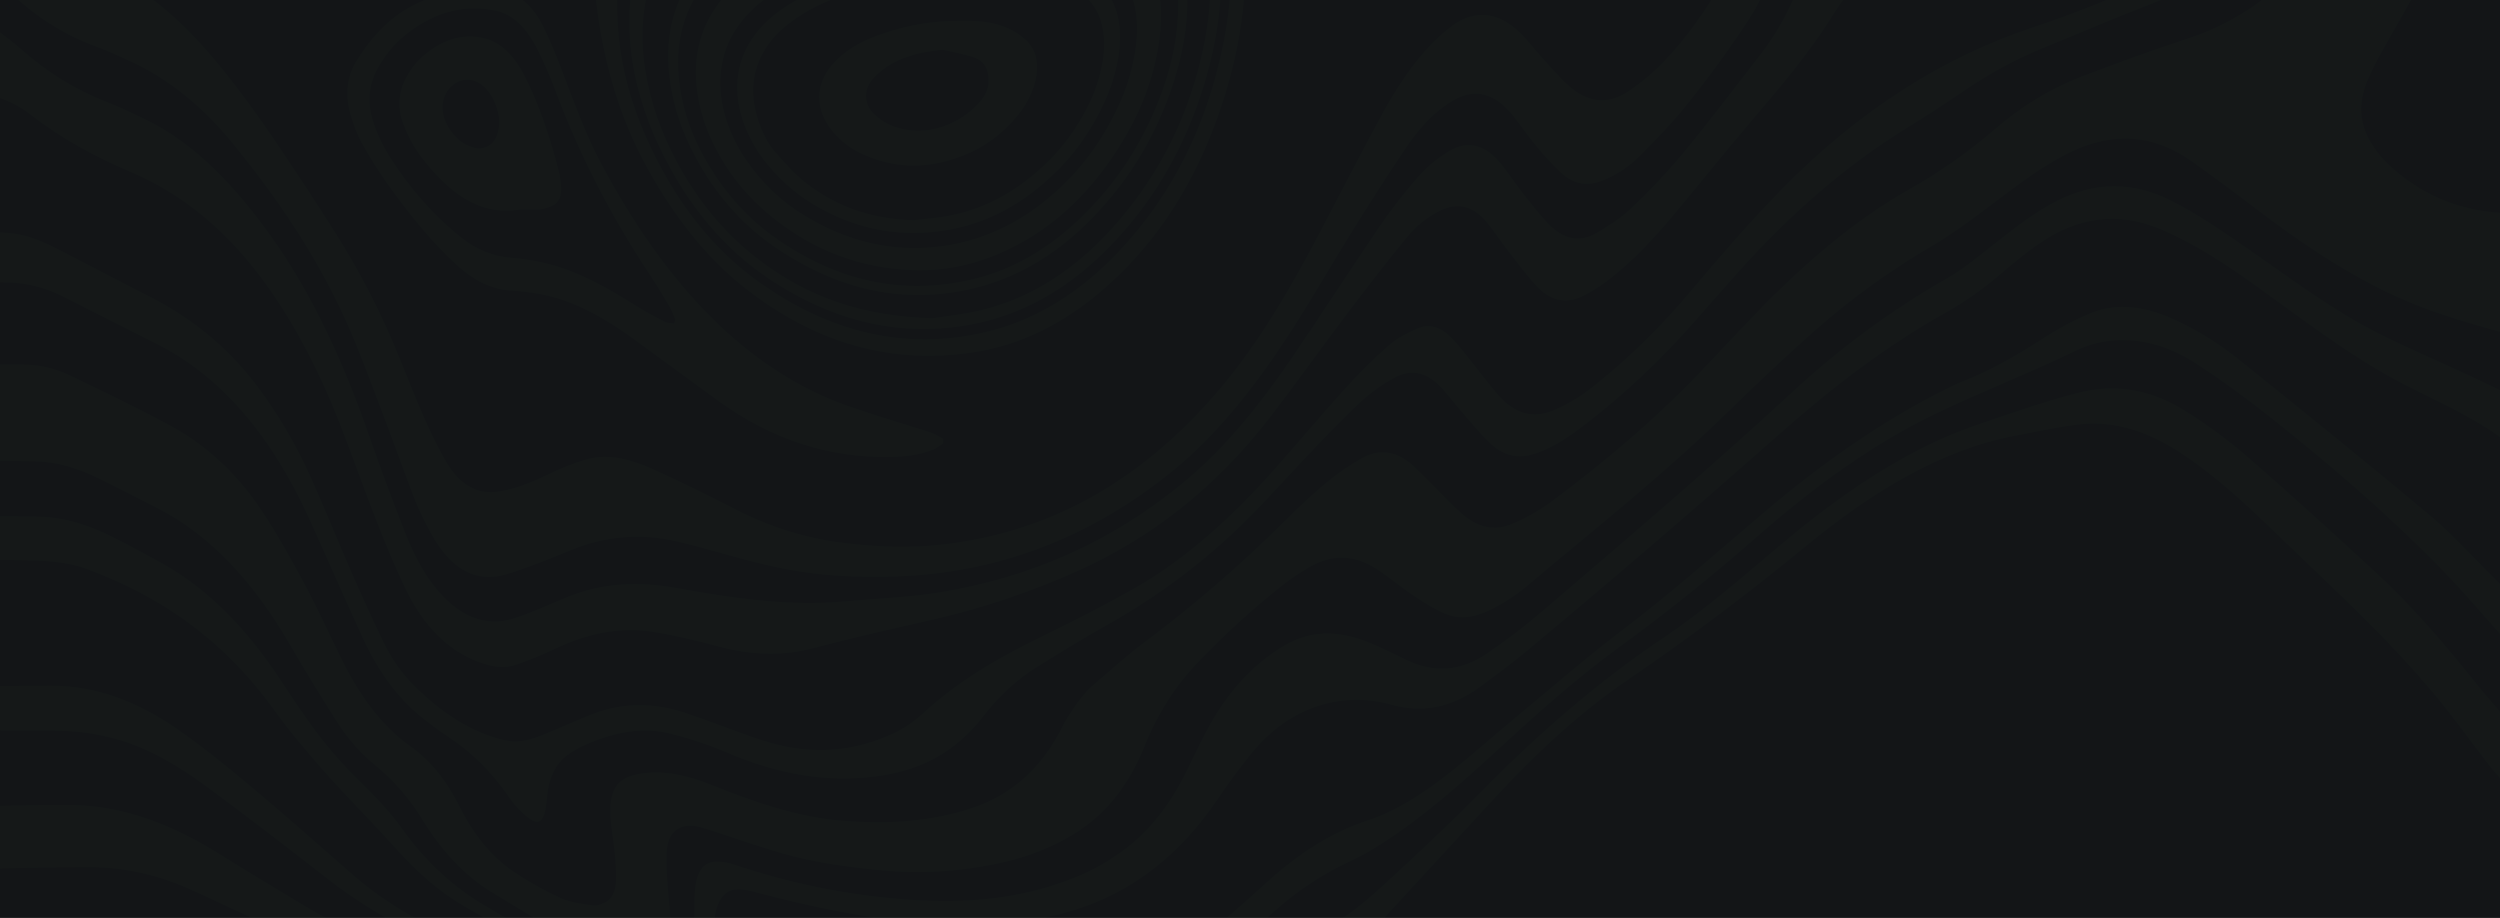 <svg xmlns="http://www.w3.org/2000/svg" width="1438" height="528" viewBox="0 0 1438 528" fill="none"><g clip-path="url(#clip0_330_5296)"><rect width="1438" height="528" fill="#131517"></rect><g opacity="0.02"><path d="M-69.993 262.624V208.435C-68.323 208.424 -66.655 208.362 -64.986 208.41C-52.428 208.768 -39.871 209.288 -27.312 209.484C-13.745 209.697 -0.176 209.533 13.392 209.684C22.393 209.676 31.315 211.696 39.68 215.638C59.383 225.122 79.109 234.58 98.588 245.124C119.309 256.385 137.41 273.456 151.326 294.865C159.899 307.848 167.787 322.061 175.464 336.416C182.824 350.179 189.493 364.865 196.503 379.099C207.201 400.824 220.191 418.076 236.155 429.295C247.424 437.219 256.86 448.818 264.464 464.094C273.331 481.797 284.525 494.551 297.677 502.842C305.772 508.119 314.159 512.742 322.779 516.678C328.682 519.254 334.961 519.811 341.102 520.766C343.194 521.091 345.433 520.188 347.514 519.305C351.696 517.533 354.17 512.937 354.32 506.132C354.363 500.852 354.096 495.576 353.522 490.34C352.866 483.524 351.551 476.848 351.127 470.017C350.326 457.124 353.592 449.889 361.551 446.759C365.1 445.478 368.769 444.72 372.475 444.501C385.147 443.376 397.518 446.737 409.734 451.643C434.268 461.507 458.909 469.968 484.329 472.035C507.847 473.952 531.199 473.017 554.395 466.26C577.282 459.592 597.727 445.901 612.343 415.49C612.659 414.886 613.002 414.304 613.371 413.743C618.277 405.674 623.556 398.348 629.848 393.058C639.166 385.228 648.307 376.797 657.845 369.715C686.203 348.582 713.309 325.178 738.975 299.664C746.783 291.932 754.682 284.346 762.84 277.611C769.379 272.176 776.303 267.426 783.536 263.414C793.685 257.84 803.716 259.348 813.085 268.044C817.852 272.469 822.461 277.316 827.145 281.966C831.546 286.332 835.848 290.957 840.365 295.005C849.67 303.351 859.684 305.761 869.968 301.228C877.54 298.041 884.814 293.946 891.685 289.004C922.492 266.093 952.543 240.945 980.88 210.911C990.49 200.727 1000.07 190.483 1009.75 180.464C1037.46 151.774 1066.44 126.874 1097.67 109.167C1114.89 99.537 1131.34 88.049 1146.79 74.85C1161.97 61.541 1178.86 51.197 1196.79 44.209C1217.3 36.405 1237.85 28.794 1258.51 22.087C1282.55 14.325 1304.71 -0.073 1323.16 -19.929C1332.48 -29.833 1341.5 -40.432 1350.61 -50.829C1358.76 -60.141 1366.7 -69.931 1375.02 -78.874C1379.13 -83.407 1383.75 -87.249 1388.75 -90.291C1397.92 -95.669 1404.07 -89.682 1406.13 -74.443C1407.74 -61.917 1406.53 -49.109 1402.62 -37.316C1399.63 -27.512 1395.92 -18.034 1391.54 -8.989C1384.88 4.292 1377.37 16.48 1370.32 29.293C1367.1 34.881 1364.2 40.715 1361.62 46.758C1356.3 59.95 1357.25 71.583 1364.24 82.766C1366.28 86.077 1368.62 89.118 1371.21 91.836C1374.64 95.406 1378.29 98.68 1382.13 101.633C1399.77 115.091 1418.54 121.066 1437.99 122.358V190.892C1436.01 190.359 1434.04 189.835 1432.06 189.277C1414.25 184.245 1396.5 178.827 1379.09 170.949C1350.97 158.228 1324.14 140.369 1297.84 120.285C1285.63 110.952 1273.33 101.865 1260.97 93.022C1238.59 77.073 1215.66 76.078 1192.27 86.942C1176.42 94.297 1161.68 105.596 1146.85 116.761C1135.36 125.405 1123.84 134.133 1111.94 141.132C1088.03 154.98 1065.24 171.408 1043.88 190.207C1027.08 205.139 1010.51 220.752 994.119 236.762C956.136 273.848 916.178 305.141 876.866 338.339C871.459 342.726 865.72 346.487 859.711 349.569C850.73 354.417 841.398 357.043 832.031 353.358C825.744 350.885 819.63 347.022 813.629 343.053C806.219 338.149 799.115 332.066 791.685 327.249C778.726 318.849 765.553 318.749 752.455 326.673C747.534 329.577 742.753 332.804 738.135 336.339C721.2 349.681 705.044 364.363 689.775 380.285C676.588 393.775 665.922 410.38 658.459 429.039C648.629 453.555 634.619 469.429 617.701 479.78C597.628 492.062 576.664 497.102 555.421 499.868C539.077 501.982 522.599 502.221 506.216 500.585C487.319 498.721 468.461 496.225 449.826 490.869C435.503 486.753 421.303 481.571 407.024 477.069C402.113 475.52 397.157 473.955 392.094 475.822C386.519 477.878 383.61 482.79 383.398 491.833C383.357 497.394 383.562 502.954 384.011 508.49C384.581 517.198 385.718 525.859 385.871 534.573C385.988 541.404 385.471 548.228 384.329 554.924C383.052 562.293 379.389 566.355 374.42 565.732C371.04 565.35 367.734 564.324 364.63 562.693C357.984 559.086 351.479 554.821 344.912 550.843C324.115 538.25 303.291 525.771 282.527 513.038C267.636 503.908 254.583 490.288 243.368 472.176C235.953 459.93 226.824 449.279 216.375 440.689C207.773 433.78 200.188 425.242 193.922 415.415C184.649 400.836 175.526 385.99 166.692 370.743C145.62 334.377 120.617 307.766 90.911 292.523C79.442 286.638 67.975 280.737 56.46 275.086C44.892 269.406 33.057 265.741 20.92 265.43C3.166 264.976 -14.593 265.058 -32.346 264.564C-44.899 264.219 -57.444 263.293 -69.993 262.624Z" fill="#4FA83D"></path><path d="M-69.993 -57.731C-66.234 -59.951 -62.375 -61.819 -58.736 -64.455C-44.673 -74.642 -30.839 -73.94 -17.14 -62.851C-13.265 -59.715 -9.319 -56.751 -5.581 -53.238C8.227 -40.145 24.044 -30.349 40.996 -24.391C48.017 -21.923 54.952 -18.805 61.889 -15.773C84.495 -5.89 104.557 11.883 123.227 33.999C140.171 54.071 155.65 76.801 170.919 99.905C178.309 111.087 185.629 122.386 192.878 133.804C207.187 156.362 219.578 180.545 229.867 205.999C234.685 217.82 239.361 229.793 244.447 241.314C248.023 249.455 251.981 257.35 256.302 264.966C264.541 279.415 275.013 284.624 287.161 282.644C296.714 281.089 305.906 277.364 315.068 272.978C322.318 269.351 329.795 266.401 337.432 264.154C350.408 260.607 363.194 264.276 375.64 269.864C391.896 277.166 408.025 285.209 424.103 293.455C443.969 303.564 465.04 309.952 486.56 312.387C504.631 314.549 522.704 315.262 540.766 313.31C599.495 306.97 653.764 280.104 701.444 223.896C723.082 198.39 741.43 167.455 758.604 134.694C770.162 112.643 781.589 90.413 793.345 68.628C801.081 54.291 809.454 40.792 819.201 29.837C824.178 24.045 829.677 18.916 835.596 14.541C849.104 5.004 862.388 6.964 874.935 19.358C878.896 23.281 882.497 28.138 886.341 32.367C891.569 38.101 896.688 44.179 902.193 49.153C913.007 58.932 924.575 60.335 936.063 52.85C943.499 47.963 950.478 42.151 956.881 35.511C969.851 22.128 981.356 5.761 991.729 -12.369C1006.06 -37.395 1009.95 -67.19 1006.23 -99.867C1004.2 -117.251 1000.18 -134.225 994.28 -150.321C987.957 -167.812 981.033 -184.759 974.584 -202.144C969.24 -216.545 964.022 -231.08 959.118 -245.859C955.453 -256.977 953.01 -268.611 951.861 -280.47C950.379 -295.368 952.175 -308.871 958.435 -320.724C960.744 -325.107 962.477 -330.261 964.48 -335.062H1024.8C1026.26 -332.828 1027.83 -330.689 1029.48 -328.652C1035.23 -322.268 1041.37 -316.68 1046.79 -309.669C1057.58 -295.925 1064.19 -278.294 1065.57 -259.581C1066.1 -253.023 1066.16 -246.356 1066.34 -239.732C1066.81 -222.242 1066.91 -204.739 1069.02 -187.427C1074.09 -145.925 1086.93 -112.882 1110.29 -91.208C1126.68 -76.002 1144.67 -70.887 1163.37 -71.383C1186.89 -72.008 1209.45 -80.169 1231.39 -93.391C1266.18 -114.344 1296.52 -145 1320.01 -191.632C1325.63 -202.779 1332.26 -212.711 1338.76 -222.655C1346.11 -234.108 1354.8 -244.27 1364.55 -252.84C1374.88 -261.761 1385.76 -265.07 1397.51 -262.224C1411.49 -258.836 1424.89 -252.433 1437.99 -244.201V-218.7C1434.29 -221.15 1430.66 -223.978 1426.86 -225.957C1420.74 -229.243 1414.47 -232.148 1408.09 -234.66C1397.01 -238.855 1386.5 -235.603 1376.5 -227.258C1366.93 -219.258 1358.58 -208.601 1350.84 -196.793C1342.63 -184.275 1334.71 -171.284 1326.68 -158.481C1315.29 -140.325 1302.83 -124.258 1288.96 -111.086C1262.47 -85.93 1234.13 -67.754 1204.13 -56.482C1179.71 -47.303 1154.95 -43.2 1129.89 -49.737C1107.35 -55.615 1087.44 -70.337 1070.34 -94.454C1059.13 -110.138 1052 -129.335 1049.81 -149.722C1047.77 -167.451 1046.27 -185.362 1044.95 -203.268C1043.64 -220.925 1043.46 -238.83 1041.72 -256.356C1038.23 -291.331 1025.12 -313.498 1003.71 -323.073C993.849 -327.483 984.104 -326.561 974.97 -318.509C965.926 -310.532 961.561 -298.318 962.127 -281.75C962.522 -270.099 964.992 -259.452 968.108 -249.098C972.859 -233.706 978.787 -218.862 985.811 -204.75C993.391 -189.202 1001.43 -174.213 1008.92 -158.556C1013.97 -148 1018.66 -136.96 1023.03 -125.675C1027.19 -115.06 1029.53 -103.573 1029.93 -91.879C1031.21 -52.264 1024.13 -17.059 1006.11 10.977C995.169 27.688 983.538 43.739 971.243 59.069C962.522 70.144 953.028 79.805 943.598 89.395C937.212 95.801 929.856 100.706 921.917 103.848C913.591 107.264 905.517 106.348 898.071 99.583C892.808 94.61 887.823 89.227 883.162 83.471C878.752 78.21 874.71 72.164 870.39 66.711C866.16 61.378 861.463 57.386 856.146 55.33C848.116 52.227 840.509 54.626 833.099 59.515C824.015 65.504 815.991 74.296 808.87 84.821C798.461 100.204 788.35 116.111 778.35 132.167C767.169 150.12 756.463 168.824 745.176 186.602C723.925 220.076 700.796 249.722 673.933 271.407C628.916 307.747 580.875 326.1 530.689 330.716C514.14 332.083 497.536 332.221 480.972 331.126C467.551 330.198 454.2 328.165 441.017 325.042C423.624 321.133 406.4 315.34 389.008 311.411C368.883 306.666 348.054 308.381 328.675 316.376C316.37 321.444 304.027 326.475 291.552 330.297C274.267 335.593 259.345 328.061 247.733 306.471C244.329 300.4 241.281 294.059 238.608 287.493C232.115 270.774 226.111 253.571 219.679 236.787C212.9 219.102 206.425 201.018 198.802 184.27C181.008 145.178 158.654 113.122 134.773 83.634C116.716 61.337 96.691 45.178 74.7 35.157C68.102 32.162 61.507 29.078 54.823 26.644C35.635 19.61 17.863 7.995 2.604 -7.488C-1.496 -11.595 -5.843 -15.082 -10.082 -18.841C-24.121 -31.295 -38.524 -32.95 -53.589 -23.467C-58.83 -20.165 -64.512 -18.632 -69.993 -16.291V-57.731Z" fill="#4FA83D"></path><path d="M573.413 -335.053C576.445 -331.299 579.494 -327.577 582.504 -323.776C584.128 -321.813 585.658 -319.743 587.084 -317.575C589.921 -313.066 589.758 -310.143 586.136 -307.047C582.962 -304.342 579.572 -302.011 576.016 -300.087C560.029 -291.401 544.05 -282.622 527.951 -274.46C501.324 -260.956 474.573 -248.068 447.954 -234.531C441.12 -231.057 434.547 -226.253 427.925 -221.792C426.527 -220.993 425.282 -219.861 424.27 -218.466C423.257 -217.071 422.499 -215.442 422.041 -213.683C423.333 -212.618 424.385 -211.215 425.552 -210.907C428.647 -209.952 431.821 -209.399 435.018 -209.257C470.7 -209.27 506.387 -208.917 542.062 -209.759C563.837 -210.272 585.464 -214.841 607.034 -219.542C625.936 -223.664 644.782 -228.488 663.719 -232.125C670.033 -233.207 676.46 -232.907 682.684 -231.242C692.05 -228.899 695.886 -219.015 693.215 -204.591C691.506 -196.159 689.236 -187.9 686.428 -179.893C683.554 -171.213 679.926 -163.164 676.925 -154.578C670.393 -135.9 671.676 -126.701 682.415 -113.628C686.798 -108.292 691.361 -103.324 695.697 -97.897C708.72 -81.603 715.163 -59.843 716.3 -33.95C717.952 3.66 711.248 38.019 699.426 70.086C683.865 112.299 661.465 143.235 634.659 166.482C611.765 186.335 587.247 198.287 561.281 202.476C514.174 210.084 469.145 198.314 426.791 164.352C405.824 147.539 387.7 124.591 372.163 96.428C355.935 67.013 345.996 33.197 342.222 -5.323C341.605 -11.613 340.789 -17.858 339.972 -24.092C337.625 -41.973 330.841 -53.435 319.681 -57.717C312.7 -60.395 305.531 -61.803 298.5 -64.184C293.772 -65.782 288.963 -67.395 284.503 -70.235C276.124 -75.572 272.521 -85.548 273.176 -99.841C273.37 -104.064 273.894 -108.254 274.299 -112.45C274.578 -115.336 275.031 -118.192 275.203 -121.09C275.647 -128.608 273.849 -131.775 269.096 -130.568C264.895 -129.466 260.834 -127.711 257.021 -125.35C243.429 -117.044 229.972 -108.184 216.381 -99.879C209.824 -95.875 203.145 -92.336 196.42 -89.123C179.707 -81.129 164.399 -86.035 151.333 -104.187C142.602 -116.573 134.4 -129.471 126.759 -142.832C114.364 -164.072 102.573 -186.21 90.184 -207.465C78.458 -227.583 65.755 -246.082 51.547 -261.849C31.252 -284.369 8.64 -295.848 -15.955 -298.738C-32.679 -300.803 -49.575 -299.688 -66.004 -295.437C-67.325 -295.222 -68.66 -295.145 -69.993 -295.207V-306.364C-68.84 -306.658 -67.68 -306.897 -66.534 -307.256C-36.386 -316.785 -6.603 -314.442 22.741 -299.978C41.871 -290.547 58.796 -274.386 74.284 -254.657C91.383 -232.874 107.994 -210.135 124.844 -187.861C134.627 -174.927 144.603 -162.394 155.716 -152.371C163.477 -145.371 171.629 -139.971 180.461 -137.387C196.035 -132.832 210.819 -137.433 224.978 -147.669C233.196 -153.609 241.249 -160.178 249.195 -166.997C272.376 -186.896 296.361 -203.812 321.627 -215.813C344.546 -226.699 367.454 -237.762 390.614 -247.229C428.688 -262.793 466.969 -277.077 505.145 -292.02C514.24 -295.58 523.293 -299.44 532.3 -303.521C535.409 -304.929 538.857 -305.959 541.184 -311.739C539.78 -313.916 538.556 -316.378 537.006 -318.104C533.033 -322.526 528.888 -326.557 524.875 -330.889C523.867 -332.184 522.952 -333.577 522.141 -335.053H573.413ZM637.909 -197.716C629.849 -196.325 622.857 -195.151 615.87 -193.907C594.243 -190.06 572.656 -185.525 550.983 -182.498C526.464 -179.072 501.869 -177.052 477.313 -174.303C454.438 -171.894 431.801 -166.974 409.692 -159.607C391.653 -153.479 373.863 -145.902 357.104 -133.409C351.785 -129.49 346.891 -124.814 342.53 -119.486C333.884 -108.799 334.045 -99.5 342.419 -88.449C345.383 -84.543 348.471 -80.877 351.357 -76.841C357.179 -68.692 359.649 -58.372 358.672 -46.143C358.147 -39.566 357.485 -33.008 356.724 -26.489C354.77 -11.019 354.477 4.683 355.854 20.241C357.939 41.695 363.645 60.74 371.421 78.342C387.998 115.866 410.056 143.171 436.113 161.868C477.504 191.569 520.918 201.514 565.999 191.207C599.179 183.623 629.12 163.722 655.514 130.825C675.771 105.783 690.854 75.51 699.573 42.387C706.048 18.106 709.715 -7.043 707.167 -33.661C705.504 -51.042 701.21 -66.486 692.481 -77.671C687.878 -83.352 682.745 -88.391 677.179 -92.693C671.826 -97.008 666.024 -99.898 660.514 -103.753C656.406 -106.426 652.516 -109.545 648.895 -113.07C642.428 -119.751 641.219 -127.585 644.835 -138.35C646.873 -144.42 649.59 -149.904 651.804 -155.838C654.097 -161.987 656.613 -168.085 658.21 -174.696C661.011 -186.304 658.114 -194.024 650.372 -196.101C645.943 -197.29 641.387 -197.298 637.909 -197.716Z" fill="#4FA83D"></path><path d="M-69.993 17.178C-59.462 17.957 -49.465 12.787 -39.247 10.141C-25.613 6.609 -12.552 8.847 -0.088 18.508C3.974 21.655 8.095 24.641 12.037 28.14C26.991 41.477 43.704 51.786 61.498 58.651C68.972 61.544 76.344 65.147 83.71 68.692C111.847 82.241 135.713 107.136 157.417 138.019C180.267 170.538 197.978 209.166 212.705 251.605C219.077 269.968 225.87 287.986 232.837 305.801C237.432 317.551 242.911 328.384 249.792 337.1C263.38 354.312 278.802 361.102 295.913 355.563C306.062 352.277 316.037 347.586 326.083 343.479C346.795 335.012 367.748 334.321 388.89 338.142C421.352 344.013 453.852 348.918 486.6 345.827C504.812 344.109 523.102 343.603 541.225 340.575C590.902 332.276 638.688 312.866 683.086 275.461C704.971 257.025 724.416 233.07 742.566 206.543C759.437 181.886 775.744 156.263 792.593 131.572C799.81 120.926 807.601 110.844 815.914 101.389C821.195 95.529 827.172 90.618 833.657 86.811C844.273 80.452 854.467 83.111 863.484 94.326C867.966 99.891 872.079 106.169 876.516 111.82C881.079 117.629 885.668 123.459 890.536 128.579C899.338 137.834 908.957 139.72 918.845 133.705C925.393 129.722 932.048 125.656 938.012 119.961C948.412 110.224 958.31 99.757 967.651 88.618C983.081 69.912 997.981 50.106 1013.07 30.699C1022.54 18.523 1030.25 3.943 1036.46 -12.677C1038.93 -19.303 1041.36 -25.983 1044.01 -32.426C1045.88 -37.033 1047.98 -41.497 1050.32 -45.79C1054.73 -53.765 1060.42 -57.193 1067.03 -55.176C1072.49 -53.467 1077.85 -51.371 1083.1 -48.9C1094.5 -43.623 1105.85 -38.102 1117.63 -35.087C1132.96 -31.166 1148.37 -30.877 1163.73 -32.844C1206.57 -38.332 1246.55 -59.468 1284.53 -90.628C1304.32 -106.857 1321.78 -128.22 1337.77 -152.738C1345.95 -165.287 1354.11 -177.944 1362.79 -189.585C1368.67 -197.368 1375.15 -204.497 1382.13 -210.883C1392.78 -220.768 1404.33 -222.503 1416.05 -216.268C1423.48 -212.314 1430.69 -207.299 1437.99 -202.76V-182.041C1432.28 -186.43 1426.67 -191.239 1420.83 -195.122C1409.65 -202.551 1398.6 -201.161 1387.84 -192.515C1379.26 -185.625 1371.56 -176.694 1364.35 -166.731C1354.62 -153.3 1345.16 -139.392 1335.39 -126.063C1309.52 -90.799 1279.83 -66.372 1247.85 -48.151C1214.54 -29.17 1180.35 -16.932 1145.04 -13.745C1129.19 -12.313 1113.24 -13.673 1097.33 -13.819C1094.32 -13.846 1091.31 -14.245 1088.3 -14.245C1075.66 -14.229 1064.51 -7.825 1055.63 6.603C1040.58 31.082 1023.23 51.011 1006.02 71.29C991.766 88.081 977.818 105.494 963.663 122.502C951.502 137.126 938.847 150.603 925.079 161.159C920.354 164.809 915.37 167.933 910.16 170.491C900.847 175 891.775 173.135 883.71 164.481C877.773 158.105 872.322 150.576 866.735 143.395C862.837 138.38 859.218 132.811 855.239 127.967C847.524 118.574 838.848 116.598 829.543 120.669C821.583 124.304 814.41 130.019 808.562 137.389C797.03 151.48 785.749 166.098 774.568 180.891C759.912 200.288 745.638 220.416 730.88 239.611C698.39 281.866 661.208 309.594 621.009 327.943C592.998 340.608 564.091 350.292 534.631 356.876C512.268 361.978 489.89 367.003 467.609 372.914C449.348 377.759 431.302 376.731 413.151 371.876C400.62 368.522 388.031 365.433 375.391 363.451C356.338 360.463 337.657 364.505 319.325 373.205C311.96 376.699 304.494 379.722 296.991 382.373C290.011 384.837 282.999 383.573 276.077 381.086C258.625 374.818 243.974 361.153 233.106 338.494C227.142 326.058 221.73 312.894 216.515 299.615C209.264 281.135 202.62 262.057 195.384 243.562C184.025 214.522 170.471 188.326 154.355 165.485C131.404 132.953 104.741 111.513 75.184 98.968C55.394 90.57 36.1 80.27 17.642 66.072C5.559 56.531 -8.965 52.319 -23.398 54.17C-29.743 54.929 -36.076 56.013 -42.427 56.595C-51.611 57.438 -60.807 57.958 -70 58.619L-69.993 17.178Z" fill="#4FA83D"></path><path d="M-69.993 461.85C-33.339 465.799 3.346 462.68 40.015 462.945C70.148 463.158 98.708 473.924 126.515 491.379C142.388 501.341 158.376 510.84 174.327 520.482C202.092 537.263 230.744 548.861 259.912 557.555C275.068 561.877 289.613 568.797 303.085 578.096C324.82 593.366 342.174 616.673 354.964 648.52C364.262 671.669 371.617 696.352 378.333 721.574C380.088 728.166 381.876 734.8 384.118 740.987C387.728 750.948 392.143 751.909 396.872 743.351C400.058 737.57 402.628 731.342 404.523 724.811C408.549 710.83 412.174 696.531 415.578 682.132C421.22 658.264 426.695 634.28 434.914 612.254C437.703 604.638 441.022 597.31 444.835 590.347C450.184 580.762 457.202 577.63 465.288 579.143C487.921 583.378 510.159 591.059 532.464 598.175C552 604.407 571.623 609.996 591.562 611.51C625.332 614.082 658.527 609.026 690.249 589.232C701.117 582.448 711.67 574.158 722.008 565.484C737.406 552.558 752.898 540.189 769.171 530.096C779.096 523.939 788.583 515.678 797.829 507.169C815.782 490.65 833.684 473.924 851.144 456.143C884.752 421.917 919.663 391.743 956.469 367.062C979.309 351.739 1001.06 332.91 1022.92 314.416C1052.66 289.257 1083.4 267.523 1115.86 252.773C1131.27 245.772 1147.09 241.033 1162.79 235.715C1173.91 231.948 1185.08 228.452 1196.32 225.677C1217.1 220.543 1237.48 224.006 1257 236.387C1269.02 243.854 1280.59 252.316 1291.61 261.711C1316.72 283.507 1341.55 306.139 1366.3 328.952C1386.75 347.801 1405.83 369.874 1424.37 393.147C1428.8 398.725 1433.45 403.903 1438 409.263V447.514C1436.12 445.385 1434.16 443.413 1432.39 441.106C1421.37 426.816 1410.69 411.805 1399.3 398.295C1387.52 384.313 1375.28 371.191 1362.84 358.718C1344.58 340.416 1325.93 323.107 1307.51 305.225C1290.2 288.435 1272.65 272.46 1253.82 260.243C1235.58 248.407 1216.67 242.02 1196.96 244.081C1184.27 245.406 1171.66 248.276 1159.03 250.684C1116.01 258.877 1076.25 283.336 1038.2 314.612C1004.74 342.128 970.705 367.666 936.108 391.225C908.616 409.872 882.938 433.839 858.293 460.606C834.941 485.965 811.587 511.323 788.231 536.678C777.554 548.463 765.765 558.747 753.099 567.324C742.47 574.387 732.285 583.208 722.086 591.795C702.43 608.342 681.97 621.1 659.908 626.859C641.185 631.751 621.935 633.168 602.845 631.059C582.395 628.846 562.369 622.773 542.421 615.715C522.662 608.722 502.888 601.842 483.098 595.072C478.374 593.504 473.57 592.301 468.714 591.471C459.685 589.85 452.087 594.965 446.446 605.911C442.361 613.914 438.814 622.286 435.84 630.951C428.361 652.538 424.535 676.27 420.681 699.92C416.955 722.792 413.383 745.734 407.446 767.51C402.903 784.173 397.355 799.874 389.728 813.557C385.263 821.566 380.396 828.932 374.383 833.876C371.548 836.268 368.349 837.986 364.963 838.938C361.011 839.959 358.49 836.329 358.267 829.973C358.159 826.013 358.375 822.048 358.909 818.136C360.637 804.883 362.76 791.756 364.344 778.463C367.886 748.76 365.614 719.819 359.294 691.493C348.772 644.341 330.5 607.987 301.357 586.738C291.314 579.325 280.369 573.787 268.907 570.316C254.272 565.965 239.463 562.992 224.913 558.063C201.844 550.25 178.865 541.786 155.974 532.67C139.591 526.124 123.507 517.726 107.205 510.648C89.394 502.871 70.569 498.868 51.588 498.82C27.634 498.751 3.68 499.729 -20.276 499.759C-35.846 499.778 -51.416 498.907 -66.987 498.45C-67.989 498.42 -68.991 498.488 -69.993 498.51L-69.993 461.85Z" fill="#4FA83D"></path><path d="M-69.993 294.501C-55.934 295.163 -41.881 296.05 -27.814 296.429C-10.901 296.885 6.02 296.739 22.931 297.168C37.445 297.537 51.541 302.123 65.323 309.108C74.574 313.794 83.766 318.749 92.934 323.82C118.471 337.947 140.862 360.172 160.447 389.701C168.213 401.416 175.963 413.223 184.237 423.992C191.118 432.843 198.506 441.12 206.349 448.763C215.044 457.336 223.678 465.965 231.364 476.713C244.66 495.428 261.124 510.622 279.688 521.312C295.085 530.257 310.357 539.742 325.599 549.336C339.096 558.041 351.82 568.334 363.58 580.059C367.846 584.416 372.432 588.315 377.282 591.707C386.722 597.945 393.764 592.878 397.127 577.543C398.43 571.437 399.196 565.187 399.414 558.893C399.773 549.371 399.437 539.787 399.435 530.229C399.435 524.656 399.265 519.047 399.594 513.515C400.294 501.764 404.283 495.783 411.761 495.561C415.299 495.494 418.825 496.063 422.22 497.247C452.58 507.499 483.741 514.066 515.222 516.842C549.775 519.98 584.22 518.43 618.041 504.816C628.504 500.653 638.49 494.963 647.769 487.878C661.267 477.521 672.721 463.16 682.003 444.476C685.838 436.758 689.547 428.87 693.494 421.303C705.644 398.034 720.941 381.794 738.713 371.304C755.411 361.448 772.267 363.011 789.115 370.215C795.741 373.048 802.297 376.299 808.862 379.48C824.346 386.974 839.71 386.327 854.583 376.311C865.343 369.092 875.77 361.189 885.811 352.635C934.302 311.192 982.847 269.938 1030.46 225.923C1058.09 200.29 1087.99 178.265 1119.62 160.231C1129.65 154.521 1139.2 146.502 1148.78 138.958C1160.04 130.098 1171.31 121.453 1183.34 115.39C1205.09 104.421 1226.78 104.289 1248.55 115.223C1265.19 123.578 1281.09 134.795 1297.04 145.893C1320.33 162.12 1343.41 179.292 1367.7 191.52C1385.24 200.35 1403.03 207.939 1420.71 216.127C1426.48 218.802 1432.23 221.617 1437.99 224.369V251.467C1417.98 237.058 1396.61 228.842 1375.93 217.476C1349.14 202.747 1323.67 183.146 1297.9 164.665C1279.74 151.644 1261.35 139.577 1241.99 131.567C1218.05 121.663 1194.83 124.815 1172.3 140.594C1164.8 145.842 1157.51 151.862 1150.3 158.034C1140.19 166.673 1129.43 174.181 1118.16 180.463C1085.38 198.78 1054.14 222.614 1023.86 249.414C975.608 292.115 927.018 333.834 878.105 374.573C869.357 381.825 860.403 388.458 851.448 395.044C835.174 407.014 818.231 410.379 800.48 405.43C786.836 401.507 772.586 401.656 759.002 405.861C744.093 410.482 730.558 419.853 718.676 434.837C712.65 442.433 706.737 450.315 701.131 458.674C675.563 496.799 644.735 516.803 610.566 525.619C581.466 533.127 552.212 533.597 522.899 530.427C493.821 527.284 464.95 521.244 436.204 513.672C432.783 512.607 429.289 511.906 425.762 511.578C416.732 511.165 411.991 517.276 410.626 531.555C409.65 541.77 409.53 552.186 408.619 562.421C407.85 571.054 406.996 579.828 405.229 588.025C403.814 594.276 401.627 600.242 398.741 605.735C394.335 614.255 388.412 616.058 381.936 612.012C379.715 610.588 377.622 608.9 375.687 606.977C373.195 604.608 370.855 602.022 368.687 599.24C347.355 571.208 322.735 552.934 296.907 538.219C286.668 532.39 276.381 526.793 266.178 520.829C252.431 512.794 239.772 501.578 227.778 488.207C216.146 475.236 204.125 463.144 192.401 450.374C185.23 442.563 178.221 434.358 171.28 426.036C166.609 420.434 162.078 414.504 157.663 408.397C126.654 365.518 89.763 342.222 50.341 327.49C37.048 322.522 23.418 322.473 9.856 322.229C-11.414 321.848 -32.687 321.972 -53.958 321.643C-59.304 321.561 -64.646 320.578 -69.99 320.002L-69.993 294.501Z" fill="#4FA83D"></path><path d="M1437.99 -95.984C1434.15 -106.077 1429.34 -115.617 1423.67 -124.417C1414.32 -138.495 1403.79 -141.715 1392.33 -132.549C1385.22 -126.675 1378.51 -120.181 1372.22 -113.119C1365.88 -106.197 1359.88 -98.474 1353.92 -90.745C1319 -45.485 1279.78 -14.028 1235.88 2.863C1215.23 10.808 1194.73 19.699 1174.14 28.064C1158.51 34.571 1143.42 42.83 1129.1 52.729C1118.33 60.049 1107.49 67.07 1096.56 73.794C1062.19 94.958 1030.1 122.766 999.984 156.406C991.361 166.043 982.802 175.84 974.225 185.585C954.448 208.063 932.874 228.198 909.801 245.702C900.577 252.705 891.138 258.787 880.953 261.569C872.313 263.927 864.193 261.814 856.775 254.688C851.772 249.889 847.102 244.23 842.359 238.782C838.156 233.954 834.114 228.765 829.911 223.95C821.258 214.052 811.725 211.868 801.762 217.492C795.457 220.926 789.475 225.142 783.917 230.07C774.638 238.529 765.685 247.906 756.73 257.234C746.094 268.317 735.652 279.865 725.046 291.017C697.256 320.236 667.315 342.453 635.918 360.025C622.823 367.358 609.872 375.36 596.944 383.41C585.359 390.538 574.921 400.027 566.108 411.442C549.23 433.38 529.458 442.467 508.226 445.966C477.315 451.061 447.11 445.503 417.244 432.524C407.14 428.272 396.807 424.826 386.316 422.206C370.015 417.923 353.923 421.09 338.086 427.871C333.965 429.551 330.008 431.749 326.281 434.427C319.64 439.358 315.472 447.609 314.617 459.516C314.58 460.044 314.511 460.564 314.451 461.088C313.165 472.521 310.286 475.351 303.705 470.335C299.634 467.191 296.003 463.311 292.947 458.833C283.048 444.244 270.793 432.145 256.901 423.243C253.027 420.755 249.275 417.783 245.488 414.957C230.804 403.998 218.529 388.319 208.922 367.545C203.675 356.199 198.573 344.682 193.427 333.216C188.186 321.534 183.041 309.739 177.733 298.132C155.354 249.195 125.969 215.677 89.576 197.578C71.697 188.632 53.855 179.508 35.994 170.474C25.974 165.438 15.232 162.728 4.351 162.492C-1.846 162.313 -8.043 162.335 -14.241 162.457C-32.825 162.825 -51.41 164.683 -69.99 162.214V133.525C-67.171 134.015 -64.349 134.963 -61.533 134.919C-46.63 134.69 -31.728 134.209 -16.826 133.822C-5.27 133.521 6.315 132.792 17.723 136.543C22.678 138.225 27.529 140.302 32.246 142.761C49.929 151.783 67.539 161.171 85.237 170.138C107.435 181.388 128.271 196.704 146.498 220.152C159.411 236.974 170.454 255.687 179.359 275.834C187.029 292.912 194.106 310.658 201.65 327.878C207.757 341.823 213.986 355.658 220.505 369.122C225.047 378.594 230.958 387.045 237.968 394.092C254.157 410.263 271.542 421.496 290.599 425.817C297.902 427.471 304.961 425.615 311.958 422.79C321.524 418.926 331.007 414.538 340.59 410.786C358.463 403.789 376.451 404.077 394.374 410.06C409.273 415.03 424.026 421.115 438.941 425.939C462.735 433.634 486.563 433.454 510.099 423.49C517.291 420.619 524.048 416.399 530.114 410.994C552.881 389.908 577.536 376.64 602.545 364.449C619.175 356.342 635.748 347.857 652.129 338.58C681.34 322.038 708.123 298.054 733.33 269.572C746.832 254.319 760.076 238.488 773.686 223.486C781.648 214.64 790.033 206.344 798.799 198.64C803.859 194.236 809.577 191.468 815.175 188.958C822.327 185.752 829.193 188.249 835.327 194.656C839.234 198.733 842.835 203.549 846.518 208.129C851.529 214.349 856.37 220.926 861.499 226.872C870.992 237.885 881.519 240.769 892.961 236.243C901.601 232.648 909.783 227.702 917.31 221.537C937.428 205.48 956.136 187.085 973.165 166.624C990.041 146.537 1007.11 126.915 1024.88 108.786C1069.48 63.273 1117.87 32.777 1169.71 15.572C1193.79 7.578 1217.59 -2.106 1241.26 -12.862C1281.95 -31.356 1318.56 -61.693 1351.15 -104.447C1358.38 -113.925 1365.6 -123.456 1373.19 -132.157C1379.12 -139.07 1385.53 -145.375 1392.35 -151.007C1403.93 -160.367 1415.37 -158.977 1425.95 -146.585C1430.1 -141.714 1433.98 -136.255 1437.99 -131.057V-95.984Z" fill="#4FA83D"></path><path d="M1437.99 364.628C1427.58 353.028 1417.38 340.933 1406.73 329.923C1374.42 296.528 1340.52 267.532 1306.07 240.203C1292.16 229.172 1278 218.828 1263.62 209.426C1249.6 200.261 1234.86 195.332 1219.55 195.708C1211.07 195.768 1202.66 197.7 1194.76 201.405C1167.88 214.466 1140.54 224.973 1113.65 237.859C1077.65 255.111 1043.52 279.896 1010.64 308.758C984.41 331.793 957.672 353.202 930.431 372.984C906.837 390.191 884.222 410.395 861.777 431.069C840.204 450.944 818.399 470.17 795.203 485.015C789.411 488.855 783.411 492.236 777.24 495.132C761.703 502.234 747.054 511.811 733.696 523.6C725.913 530.36 718.166 537.225 710.344 543.854C685.463 565.158 656.702 579.22 626.389 584.904C600.959 589.665 575.023 589.128 549.75 583.313C528.712 578.592 507.759 572.926 486.744 567.92C476.984 565.595 467.178 563.745 457.375 561.865C448.497 560.161 441.583 565.654 436.867 577.458C433.92 584.835 431.381 592.651 428.904 600.466C423.721 616.828 418.825 633.419 413.561 649.715C411.129 657.427 408.298 664.953 405.085 672.252C396.848 690.555 389.655 691.306 379.805 674.892C375.777 668.183 372.26 660.679 368.612 653.418C363.498 643.247 358.679 632.683 353.371 622.778C337.884 593.879 318.152 574.62 295.799 562.475C280.951 554.41 265.692 548.126 250.477 541.906C227.945 532.544 206.493 519.865 186.626 504.165C164.396 486.822 142.098 469.683 119.646 453.082C102.159 440.152 84.073 429.56 64.925 424.64C56.557 422.395 48.038 421.035 39.468 420.576C22.728 419.87 5.967 420.363 -10.778 420.037C-29.364 419.676 -47.946 418.947 -66.531 418.415C-67.689 418.462 -68.844 418.594 -69.989 418.811V391.723C-54.763 392.602 -39.541 393.874 -24.312 394.26C-6.391 394.715 11.538 394.485 29.463 394.404C55.018 394.288 79.351 403.532 102.567 419.725C117.107 429.867 131.283 441.415 145.336 453.19C164.582 469.316 183.58 486.189 202.638 502.869C222.871 520.578 244.581 532.076 266.781 541.552C282.474 548.249 297.964 555.855 312.735 566.82C331.19 580.522 347.357 598.972 360.696 623.549C365.61 632.601 370.695 641.44 375.867 650.127C377.88 653.489 380.185 656.592 382.743 659.384C389.51 666.802 395.373 666.241 401.329 657.103C404.489 652.378 407.125 647.191 409.173 641.67C413.945 628.294 418.334 614.554 422.597 600.746C424.874 593.373 426.523 585.517 428.554 577.95C429.6 574.048 430.752 570.195 432.042 566.484C436.629 553.291 443.785 548.105 453.068 550.154C477.44 555.534 501.791 561.159 526.177 566.392C550.606 571.636 575.137 575.018 599.818 573.002C637.099 569.962 672.632 556.289 705.631 527.895C713.284 521.308 720.876 514.532 728.426 507.655C746.563 491.138 765.674 478.795 786.236 472.053C803.402 466.428 819.513 455.838 835.111 443.417C847.371 433.648 859.352 422.97 871.513 412.889C891.991 395.924 912.253 378.233 933.09 362.448C960.618 341.592 987.203 318.016 1014.06 295.181C1047.76 266.513 1082.63 242.05 1119.18 223.815C1122.69 222.064 1126.22 220.373 1129.79 218.979C1145.28 212.937 1160.17 204.219 1174.94 194.784C1183.78 188.995 1192.99 184.077 1202.51 180.08C1218.66 173.545 1234.76 176.595 1250.63 183.749C1264.13 189.916 1276.97 197.931 1288.9 207.632C1325.48 237.09 1362.09 266.487 1398.33 296.954C1412.04 308.479 1424.8 322.86 1437.99 335.939V364.628Z" fill="#4FA83D"></path><path d="M542.563 254.956C541.031 256.209 539.411 257.305 537.722 258.232C529.087 261.959 520.225 262.795 511.336 262.909C477.026 263.349 444.093 253.145 412.824 230.404C396.542 218.563 380.311 206.541 364.023 194.729C347.353 182.65 330.173 173.08 311.887 169.435C305.922 168.268 299.905 167.514 293.867 167.176C282.91 166.522 272.804 161.545 263.324 153.031C248.674 139.874 235.517 123.451 222.919 105.909C217.573 98.37 212.612 90.457 208.065 82.214C205.387 77.186 203.236 71.79 201.659 66.146C198.456 55.264 199.316 44.607 204.551 35.855C208.114 29.865 212.183 24.322 216.694 19.312C228.04 6.817 240.909 0.127 254.446 -3.239C265.703 -6.038 277.003 -7.778 288.45 -5.524C298.465 -3.553 306.701 3.241 312.802 15.848C316.562 23.622 319.97 31.874 323.161 40.271C330.167 58.694 336.93 77.388 345.714 93.891C383.622 165.108 430.499 213.496 488.293 233.698C503.979 239.182 519.797 243.715 535.535 248.82C537.904 249.589 540.175 251.122 542.49 252.302C542.516 253.188 542.54 254.072 542.563 254.956ZM387.679 185.977L388.398 183.834C387.526 181.445 386.521 179.13 385.387 176.902C381.731 170.703 378.046 164.524 374.168 158.679C352.825 126.518 333.938 91.25 318.968 50.87C316.079 43.263 312.825 35.858 309.221 28.693C303.109 16.283 295.125 8.294 285.193 6.194C265.851 2.103 247.495 7.59 230.441 22.464C225.606 26.893 221.388 32.194 217.94 38.174C211.513 48.944 210.927 60.393 215.759 73.167C217.916 78.914 220.594 84.366 223.747 89.425C235.323 107.959 249.498 123.999 265.652 136.846C274.118 143.595 283.956 147.527 294.14 148.233C301.521 148.814 308.854 150.051 316.08 151.931C333.339 156.43 349.729 165.669 365.927 175.892C371.359 179.32 376.922 182.251 382.488 185.104C384.105 185.932 385.942 185.713 387.679 185.977Z" fill="#4FA83D"></path><path d="M591.681 -168.501C598.417 -167.747 604.758 -167.065 611.094 -166.299C612.105 -166.132 613.096 -165.815 614.04 -165.354C620.547 -162.478 622.406 -157.439 620.693 -146.941C620.023 -142.835 619.024 -138.87 618.28 -134.793C615.824 -121.367 617.704 -113.375 625.662 -107.246C630.878 -103.437 636.38 -100.209 642.098 -97.603C650.248 -93.609 658.562 -90.457 666.708 -86.45C671.103 -84.269 675.305 -81.574 679.249 -78.403C693.676 -66.86 700.995 -47.726 702.226 -22.493C703.393 1.418 699.837 23.898 693.588 45.437C684.356 77.586 668.936 106.744 648.549 130.6C622.198 161.771 592.556 180.001 559.987 186.416C519.205 194.448 479.825 185.51 442.06 160.239C417.298 143.667 395.95 119.313 379.493 85.081C374.24 74.223 370.022 62.706 366.919 50.741C360.322 25.151 360.152 -0.419 367.246 -25.828C369.549 -34.074 372.085 -42.17 374.72 -50.163C378.929 -62.926 380.529 -75.972 377.692 -90.103C375.218 -102.429 377.902 -112.36 384.683 -118.806C390.098 -124.088 395.954 -128.701 402.16 -132.572C418.667 -142.518 435.939 -147.78 453.369 -151.715C476.092 -156.843 498.947 -159.715 521.842 -161.896C545.24 -164.122 568.636 -166.319 591.681 -168.501ZM536.258 183.011C542.601 181.986 553.814 180.932 564.866 178.244C596.289 170.596 624.628 151.243 649.477 119.64C667.397 96.851 681.865 69.703 690.342 35.358C694.41 18.872 696.809 1.856 695.985 -15.98C694.839 -40.922 687.35 -59.087 672.808 -69.397C669.573 -71.88 666.095 -73.884 662.45 -75.367C651.189 -79.347 639.845 -82.734 628.552 -86.492C617.915 -90.031 607.233 -93.321 596.7 -97.526C588.328 -100.867 581.489 -108.307 576.7 -120.09C573.557 -127.825 568.976 -132.822 563.337 -134.504C556.94 -136.413 550.454 -138.261 543.973 -138.644C517.605 -140.208 491.438 -136.621 465.483 -129.253C455.75 -126.492 446.132 -122.897 436.989 -116.687C430.253 -112.116 423.996 -106.228 420.05 -96.216C413.302 -79.088 404.431 -65.154 395.082 -51.754C388.615 -42.489 382.515 -32.593 377.743 -20.895C370.075 -2.097 367.684 18.115 371.161 39.996C374.3 59.761 380.699 76.73 388.854 92.131C400.482 114.287 415.99 133.222 434.326 147.654C464.863 171.769 497.477 181.873 536.261 183.016L536.258 183.011Z" fill="#4FA83D"></path><path d="M299.488 120.506C275.52 124.608 257.524 110.568 241.363 89.141C237.578 83.85 234.449 77.947 232.069 71.61C230.289 67.304 229.505 62.515 229.797 57.732C230.089 52.95 231.446 48.345 233.731 44.388C235.89 40.326 238.583 36.7 241.709 33.647C253.205 23.087 265.62 18.72 278.867 22.059C288.398 24.463 296.06 32.272 302.009 44.093C310.317 60.599 316.526 79.067 321.47 98.631C321.656 99.369 321.836 100.117 321.976 100.879C324.159 112.745 322.246 117.502 314.432 119.649C313.301 120.062 312.137 120.337 310.959 120.468C306.442 120.563 301.923 120.506 299.488 120.506ZM275.508 85.452C279.819 84.892 284.023 83.659 286.134 76.804C288.2 70.088 286.755 63.845 284.189 58.168C278.866 46.395 268.484 42.462 260.377 49.064C253.876 54.358 252.675 64.064 257.646 72.599C262.422 80.815 268.574 84.569 275.507 85.447L275.508 85.452Z" fill="#4FA83D"></path><path d="M551.119 -71.04C573.522 -69.174 595.937 -67.627 618.319 -65.308C630.328 -64.063 642.362 -62.113 653.915 -56.211C658.157 -54.108 662.185 -51.443 665.92 -48.266C676.797 -38.807 682.317 -23.784 682.942 -4.264C683.583 15.737 679.694 33.975 673.789 51.246C665.959 74.07 654.444 94.861 639.891 112.45C616.476 141.131 590.004 158.546 560.814 165.705C520.552 175.58 481.756 167.211 444.516 141.323C426.131 128.58 410.654 110.699 399.434 89.239C392.672 76.499 387.474 62.409 385.243 45.874C382.648 26.642 385.434 9.586 393.326 -5.455C398.245 -14.709 404.592 -22.779 412.033 -29.245C427.192 -42.761 443.579 -51.076 460.353 -57.732C487.852 -68.641 515.845 -71.536 544.07 -70.626C546.413 -70.551 548.759 -70.616 551.103 -70.616C551.105 -70.752 551.113 -70.894 551.119 -71.04ZM566.306 -61.303L528.613 -59.62C505.841 -58.68 483.265 -54.277 461.439 -46.522C446.377 -41.138 431.656 -34.09 417.915 -22.629C411.027 -17.038 405.019 -10.06 400.163 -2.01C390.283 14.617 387.816 33.939 392.073 55.496C395.143 71.044 400.984 83.948 408.035 95.538C418.013 112.067 430.758 125.98 445.473 136.409C481.549 162.041 519.244 169.78 558.309 160.897C584.595 154.921 608.756 140.1 630.563 115.978C646.111 99.022 658.6 78.504 667.273 55.663C672.68 41.393 676.566 26.209 677.482 9.483C678.666 -12.167 674.187 -29.834 662.034 -41.131C658.067 -44.664 653.733 -47.575 649.137 -49.789C639.687 -54.617 629.844 -56.542 619.989 -57.419C600.933 -59.113 581.858 -60.205 566.306 -61.297V-61.303Z" fill="#4FA83D"></path><path d="M576.476 -48.566C589.465 -47.502 605.019 -46.473 620.545 -44.839C629.056 -43.997 637.367 -41.326 645.072 -36.959C664.227 -26.024 671.635 -3.213 666.138 27.896C662.329 49.456 654.489 67.18 644.771 82.905C625.159 114.64 601.263 134.613 574.392 146.025C558.647 152.821 541.956 156.012 525.207 155.43C496.417 154.337 468.744 145.223 442.979 124.015C430.986 114.145 420.138 101.854 411.504 85.117C407.347 77.274 404.224 68.726 402.242 59.766C398.172 40.739 400.225 23.686 408.807 8.776C414.437 -1.003 421.404 -7.787 428.876 -13.375C442.137 -23.297 456.193 -29.2 470.493 -33.773C490.033 -39.964 510.046 -43.826 530.234 -45.303C544.784 -46.418 559.335 -47.365 576.476 -48.566ZM571.03 -32.922C563.935 -32.445 552.562 -31.758 541.19 -30.899C520.166 -29.431 499.312 -25.536 478.925 -19.27C465.438 -15.055 452.173 -9.539 439.661 -0.219C433.425 4.26 427.906 10.015 423.365 16.779C413.648 31.564 411.708 50.086 417.879 69.051C420.555 77.193 424.284 84.791 428.934 91.57C438.121 105.072 449.634 116.09 462.704 123.887C487.273 138.926 512.704 144.857 539.021 141.904C563.313 139.312 586.511 128.724 606 111.335C621.199 98.198 633.792 81.28 642.897 61.767C648.106 50.934 651.635 39.08 653.315 26.769C655.78 7.751 651.519 -8.525 640.712 -17.631C635.547 -21.892 629.84 -25.145 623.808 -27.268C607.867 -33.051 591.564 -32.635 571.032 -32.925L571.03 -32.922Z" fill="#4FA83D"></path><path d="M564.783 -25.123C578.974 -23.787 593.189 -22.896 607.342 -20.904C613.277 -20.069 619.116 -17.114 624.927 -14.693C627.404 -13.505 629.721 -11.89 631.8 -9.9C642.398 -0.529 646.35 14.575 643.241 33.247C641.693 42.194 639.014 50.813 635.295 58.812C627.789 75.288 617.477 89.736 605.014 101.238C586.602 118.576 566.639 128.592 545.382 132.282C519.875 136.71 494.928 132.949 470.685 119.255C459.97 113.337 450.228 105.204 441.917 95.237C436.237 88.561 431.61 80.734 428.254 72.127C421.411 54.195 422.875 36.832 432.463 22.435C437.895 14.279 444.389 8.824 451.22 4.273C465.517 -5.255 480.559 -10.415 495.768 -14.354C518.604 -20.274 541.641 -22.72 564.783 -25.123ZM525.759 126.612C532.426 125.791 539.121 125.324 545.758 124.081C565.278 120.426 583.632 111.007 600.563 95.033C610.465 85.835 618.868 74.571 625.361 61.795C629.629 53.653 632.633 44.67 634.23 35.272C636.686 19.975 633.691 6.993 625.171 -1.042C621.255 -4.64 616.914 -7.532 612.286 -9.626C602.436 -14.242 592.21 -15.629 582.005 -15.855C570.298 -16.113 558.576 -15.621 546.874 -14.907C526.671 -13.712 506.642 -9.856 487.158 -3.412C475.676 0.4 464.398 5.357 453.798 13.575C448.041 18.038 442.654 23.355 438.478 31.238C432.583 42.361 431.751 54.56 435.682 67.587C438.035 75.383 441.377 82.184 445.741 87.181C451.412 93.677 457.206 100.212 463.455 105.088C483.037 120.373 504.035 126.071 525.759 126.612Z" fill="#4FA83D"></path><path d="M552.32 11.963C560.937 11.793 570.007 12.101 578.81 15.807C582.984 17.497 586.889 20.004 590.364 23.224C596.783 29.339 598.144 38.736 594.797 49.345C592.676 55.816 589.429 61.685 585.267 66.568C576.605 77.132 565.885 85.008 554.052 89.503C534.831 97.17 515.629 97.463 496.489 88.843C489.865 86.037 483.851 81.518 478.885 75.612C468.448 62.927 468.64 47.916 479.507 36.263C488.416 26.709 498.627 22.349 508.982 18.905C523.077 14.163 537.67 11.825 552.32 11.963ZM542.286 28.682C532.442 29.605 522.808 31.345 513.567 36.368C509.31 38.626 505.398 41.709 501.996 45.492C496.831 51.361 496.911 59.549 502.235 64.95C505.712 68.492 509.773 71.136 514.16 72.712C526.852 77.112 539.453 75.474 551.665 68.497C555.527 66.201 559.117 63.312 562.343 59.905C565.866 56.276 569.378 51.643 568.473 43.94C567.615 36.629 563.496 34.142 559.55 32.834C553.86 30.958 548.047 30.02 542.285 28.684L542.286 28.682Z" fill="#4FA83D"></path></g></g><defs><clipPath id="clip0_330_5296"><rect width="1438" height="528" fill="white"></rect></clipPath></defs></svg>